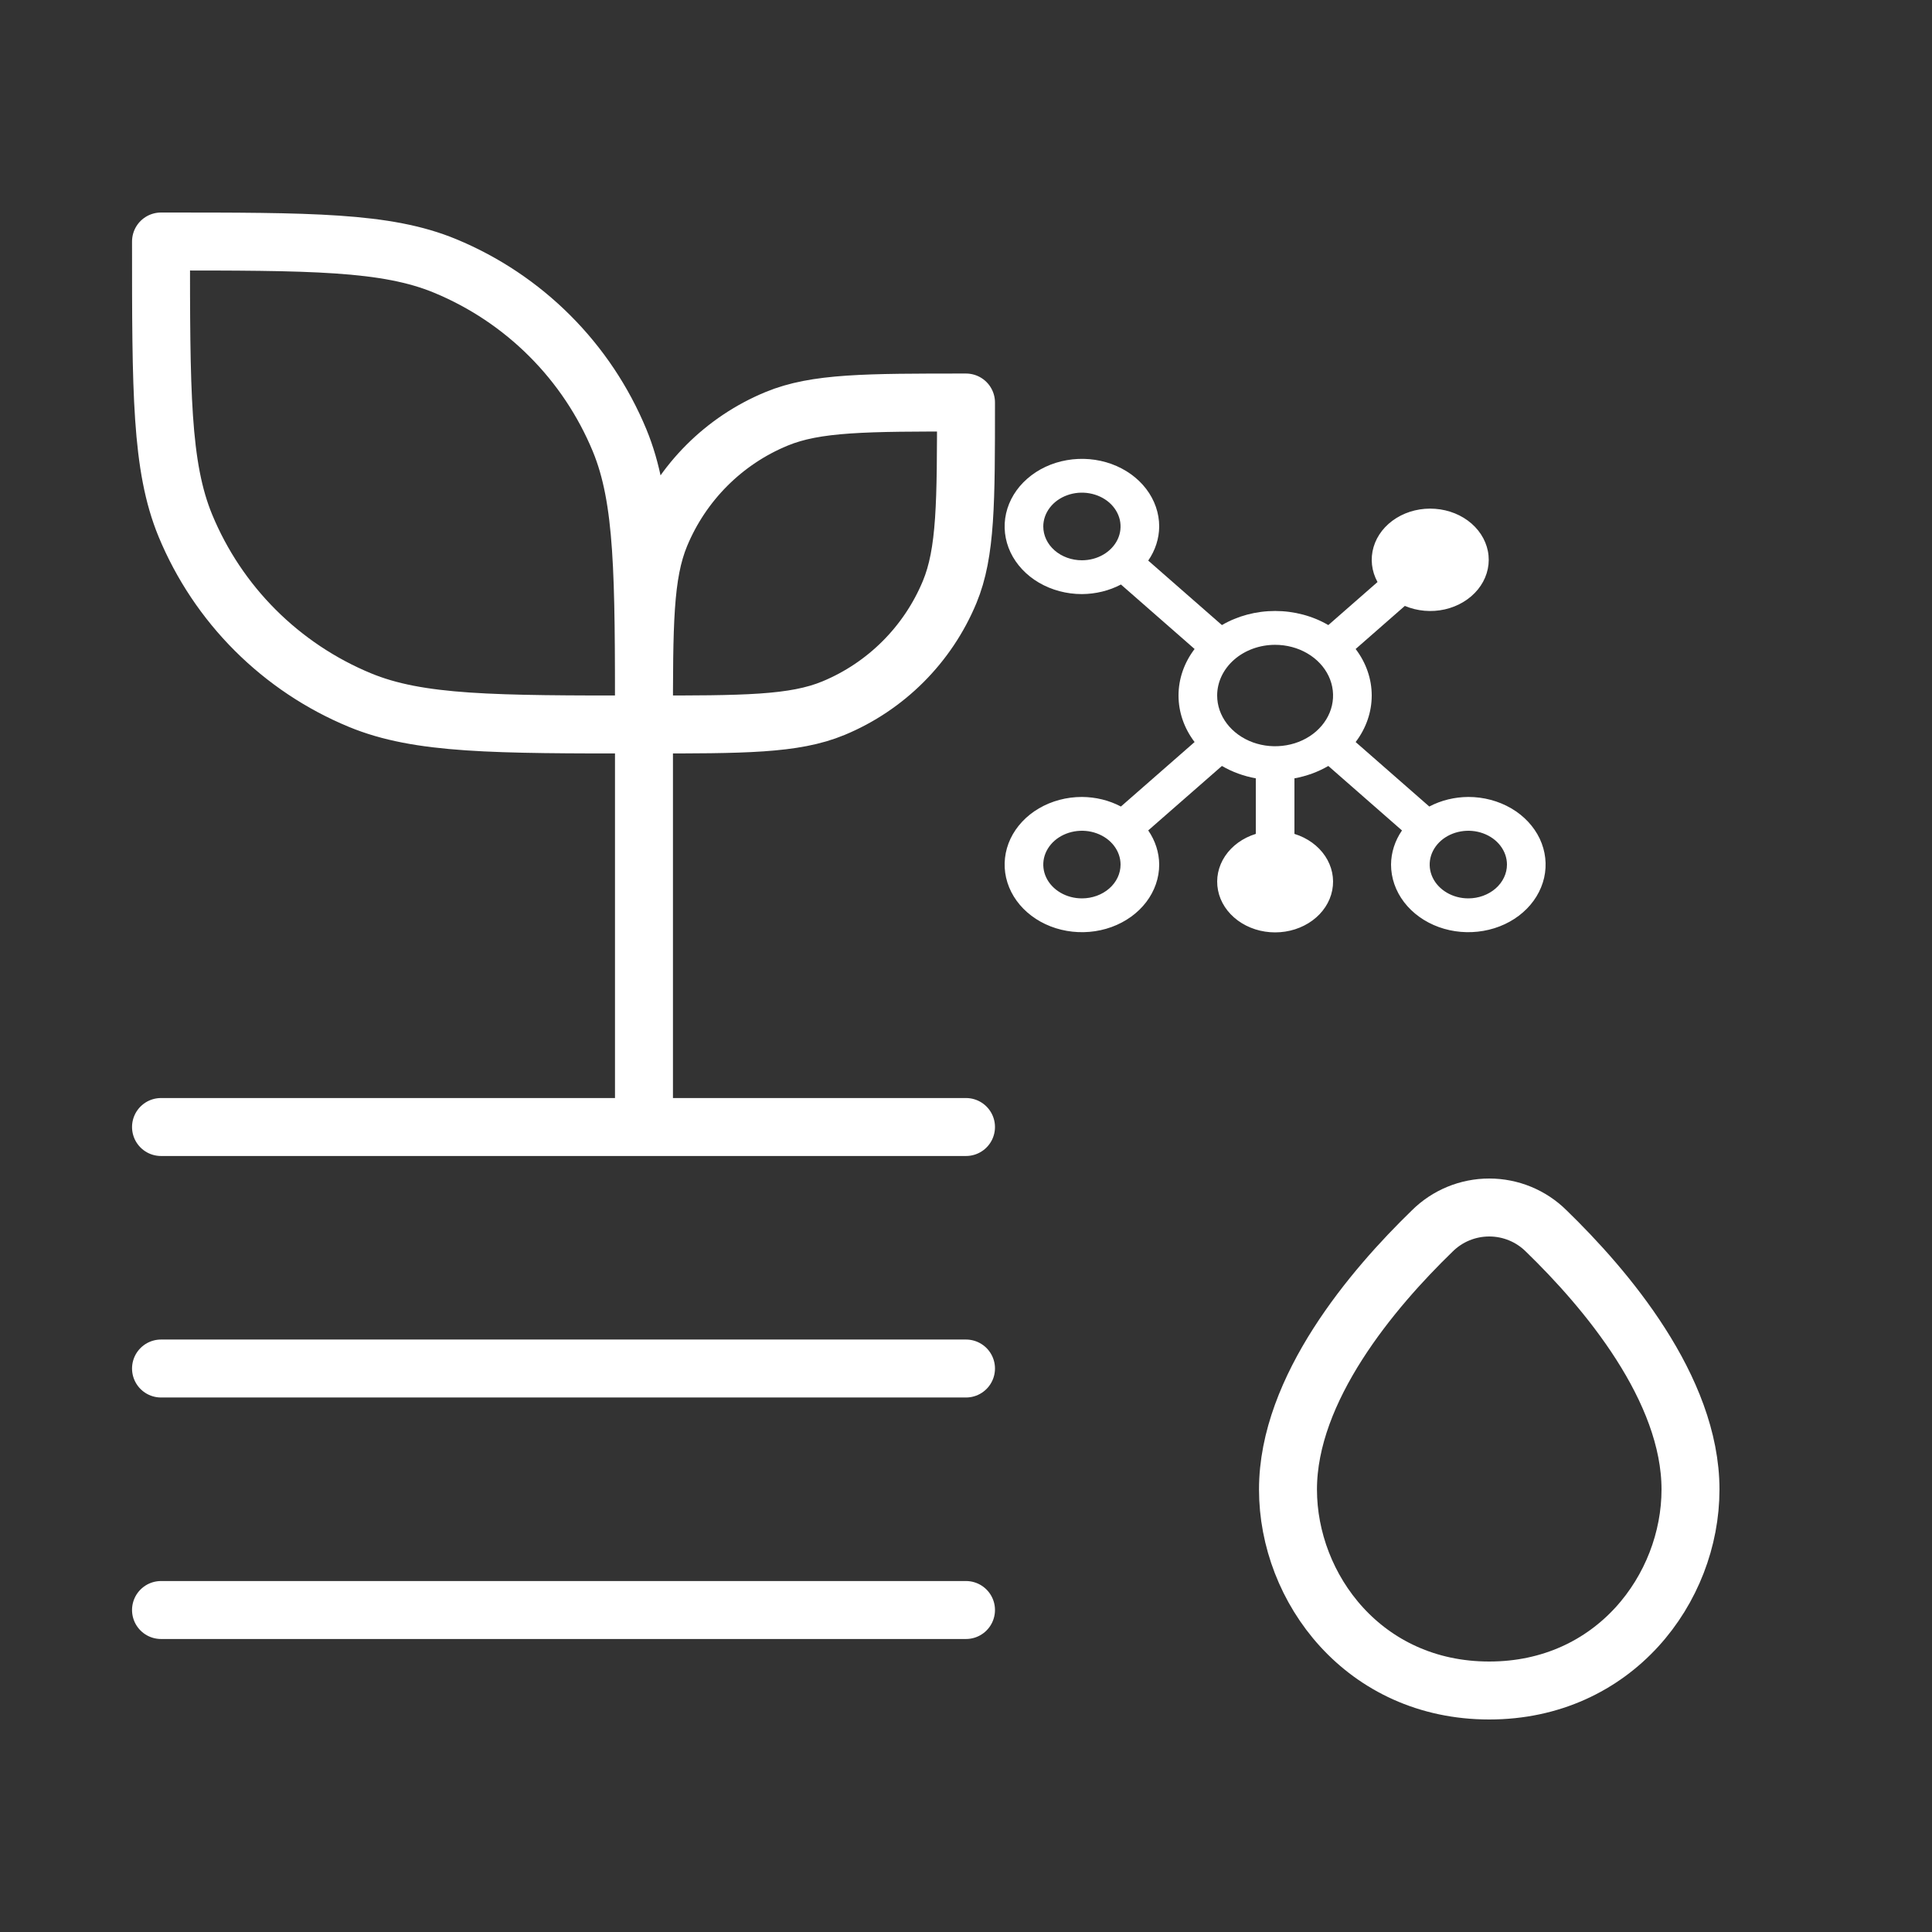 <svg width="50" height="50" viewBox="0 0 50 50" fill="none" xmlns="http://www.w3.org/2000/svg">
<rect x="0" y="0" width="50" height="50" fill="#333333" stroke="none"/>
<path d="M16.666 18.75C16.666 14.867 16.666 12.925 16.035 11.396C15.616 10.384 15.002 9.464 14.227 8.69C13.453 7.916 12.533 7.302 11.521 6.883C9.992 6.25 8.05 6.25 4.167 6.25C4.167 10.133 4.167 12.075 4.798 13.604C5.217 14.616 5.831 15.536 6.606 16.31C7.381 17.084 8.3 17.698 9.312 18.117C10.841 18.75 12.783 18.75 16.666 18.75ZM16.666 18.75C16.666 16.16 16.666 14.867 17.089 13.846C17.654 12.485 18.735 11.402 20.096 10.84C21.116 10.417 22.412 10.417 25 10.417C25 13.006 25 14.3 24.577 15.321C24.012 16.681 22.931 17.763 21.571 18.327C20.55 18.75 19.256 18.75 16.666 18.75ZM16.666 18.75V29.167M25 29.167H4.167M25 35.417H4.167M25 41.667H4.167M33.333 38.548C33.333 35.933 35.527 33.35 37.066 31.858C37.458 31.468 37.989 31.25 38.541 31.25C39.094 31.25 39.625 31.468 40.017 31.858C41.556 33.35 43.75 35.933 43.75 38.548C43.75 41.112 41.777 43.75 38.541 43.75C35.306 43.75 33.333 41.112 33.333 38.548Z" stroke="white" stroke-width="1.5" stroke-linecap="round" stroke-linejoin="round"/>
<path d="M38 20.625C37.644 20.627 37.295 20.712 36.99 20.873L35.084 19.204C35.355 18.848 35.5 18.429 35.5 18C35.5 17.571 35.355 17.152 35.084 16.796L36.357 15.681C36.679 15.817 37.046 15.849 37.392 15.771C37.738 15.692 38.042 15.509 38.249 15.254C38.456 14.999 38.553 14.688 38.523 14.376C38.493 14.065 38.337 13.772 38.085 13.551C37.832 13.33 37.498 13.194 37.141 13.168C36.785 13.141 36.429 13.226 36.138 13.407C35.846 13.588 35.637 13.854 35.548 14.157C35.459 14.46 35.495 14.781 35.65 15.063L34.377 16.177C33.969 15.939 33.49 15.812 33 15.812C32.51 15.812 32.031 15.939 31.623 16.177L29.716 14.508C29.9 14.242 29.998 13.936 30 13.625C30 13.279 29.883 12.941 29.663 12.653C29.443 12.365 29.131 12.141 28.765 12.008C28.4 11.876 27.998 11.841 27.61 11.909C27.222 11.976 26.866 12.143 26.586 12.388C26.306 12.632 26.116 12.944 26.038 13.284C25.961 13.623 26.001 13.975 26.152 14.295C26.304 14.614 26.56 14.888 26.889 15.08C27.218 15.272 27.604 15.375 28 15.375C28.356 15.373 28.705 15.288 29.01 15.127L30.916 16.796C30.645 17.152 30.5 17.571 30.5 18C30.5 18.429 30.645 18.848 30.916 19.204L29.009 20.873C28.705 20.712 28.356 20.627 28 20.625C27.604 20.625 27.218 20.728 26.889 20.92C26.56 21.112 26.304 21.386 26.152 21.705C26.001 22.025 25.961 22.377 26.038 22.716C26.116 23.056 26.306 23.368 26.586 23.612C26.866 23.857 27.222 24.024 27.61 24.091C27.998 24.159 28.4 24.124 28.765 23.992C29.131 23.859 29.443 23.635 29.663 23.347C29.883 23.059 30 22.721 30 22.375C29.998 22.064 29.9 21.758 29.716 21.491L31.623 19.823C31.89 19.978 32.187 20.087 32.5 20.143V21.581C32.166 21.684 31.885 21.887 31.706 22.154C31.527 22.421 31.462 22.735 31.522 23.04C31.581 23.345 31.763 23.622 32.033 23.821C32.304 24.021 32.646 24.13 33 24.13C33.354 24.13 33.696 24.021 33.967 23.821C34.237 23.622 34.419 23.345 34.478 23.04C34.538 22.735 34.473 22.421 34.294 22.154C34.115 21.887 33.834 21.684 33.5 21.581V20.143C33.813 20.087 34.11 19.978 34.377 19.823L36.283 21.492C36.1 21.759 36.002 22.064 36 22.375C36 22.721 36.117 23.059 36.337 23.347C36.557 23.635 36.869 23.859 37.235 23.992C37.6 24.124 38.002 24.159 38.39 24.091C38.778 24.024 39.135 23.857 39.414 23.612C39.694 23.368 39.884 23.056 39.962 22.716C40.039 22.377 39.999 22.025 39.848 21.705C39.696 21.386 39.44 21.112 39.111 20.92C38.782 20.728 38.396 20.625 38 20.625ZM33 16.688C33.297 16.688 33.587 16.765 33.833 16.909C34.08 17.053 34.272 17.258 34.386 17.498C34.499 17.738 34.529 18.002 34.471 18.256C34.413 18.511 34.27 18.744 34.061 18.928C33.851 19.112 33.584 19.237 33.293 19.287C33.002 19.338 32.7 19.312 32.426 19.213C32.152 19.113 31.918 18.945 31.753 18.729C31.588 18.513 31.5 18.26 31.5 18C31.5 17.652 31.659 17.318 31.94 17.072C32.221 16.826 32.602 16.688 33 16.688ZM27 13.625C27 13.452 27.059 13.283 27.169 13.139C27.278 12.995 27.435 12.883 27.617 12.817C27.8 12.75 28.001 12.733 28.195 12.767C28.389 12.801 28.567 12.884 28.707 13.006C28.847 13.129 28.942 13.285 28.981 13.454C29.019 13.624 29 13.8 28.924 13.96C28.848 14.12 28.72 14.256 28.556 14.352C28.391 14.449 28.198 14.5 28 14.5C27.735 14.5 27.48 14.408 27.293 14.244C27.105 14.08 27 13.857 27 13.625ZM28 23.25C27.802 23.25 27.609 23.199 27.444 23.102C27.28 23.006 27.152 22.87 27.076 22.71C27 22.55 26.981 22.374 27.019 22.204C27.058 22.035 27.153 21.879 27.293 21.756C27.433 21.634 27.611 21.551 27.805 21.517C27.999 21.483 28.2 21.5 28.383 21.567C28.565 21.633 28.722 21.745 28.831 21.889C28.941 22.033 29 22.202 29 22.375C29 22.607 28.895 22.83 28.707 22.994C28.52 23.158 28.265 23.25 28 23.25ZM38 23.25C37.802 23.25 37.609 23.199 37.444 23.102C37.28 23.006 37.152 22.87 37.076 22.71C37 22.55 36.981 22.374 37.019 22.204C37.058 22.035 37.153 21.879 37.293 21.756C37.433 21.634 37.611 21.551 37.805 21.517C37.999 21.483 38.2 21.5 38.383 21.567C38.565 21.633 38.722 21.745 38.831 21.889C38.941 22.033 39 22.202 39 22.375C39 22.607 38.894 22.829 38.707 22.993C38.519 23.157 38.265 23.25 38 23.25Z" fill="white"/>
</svg>
